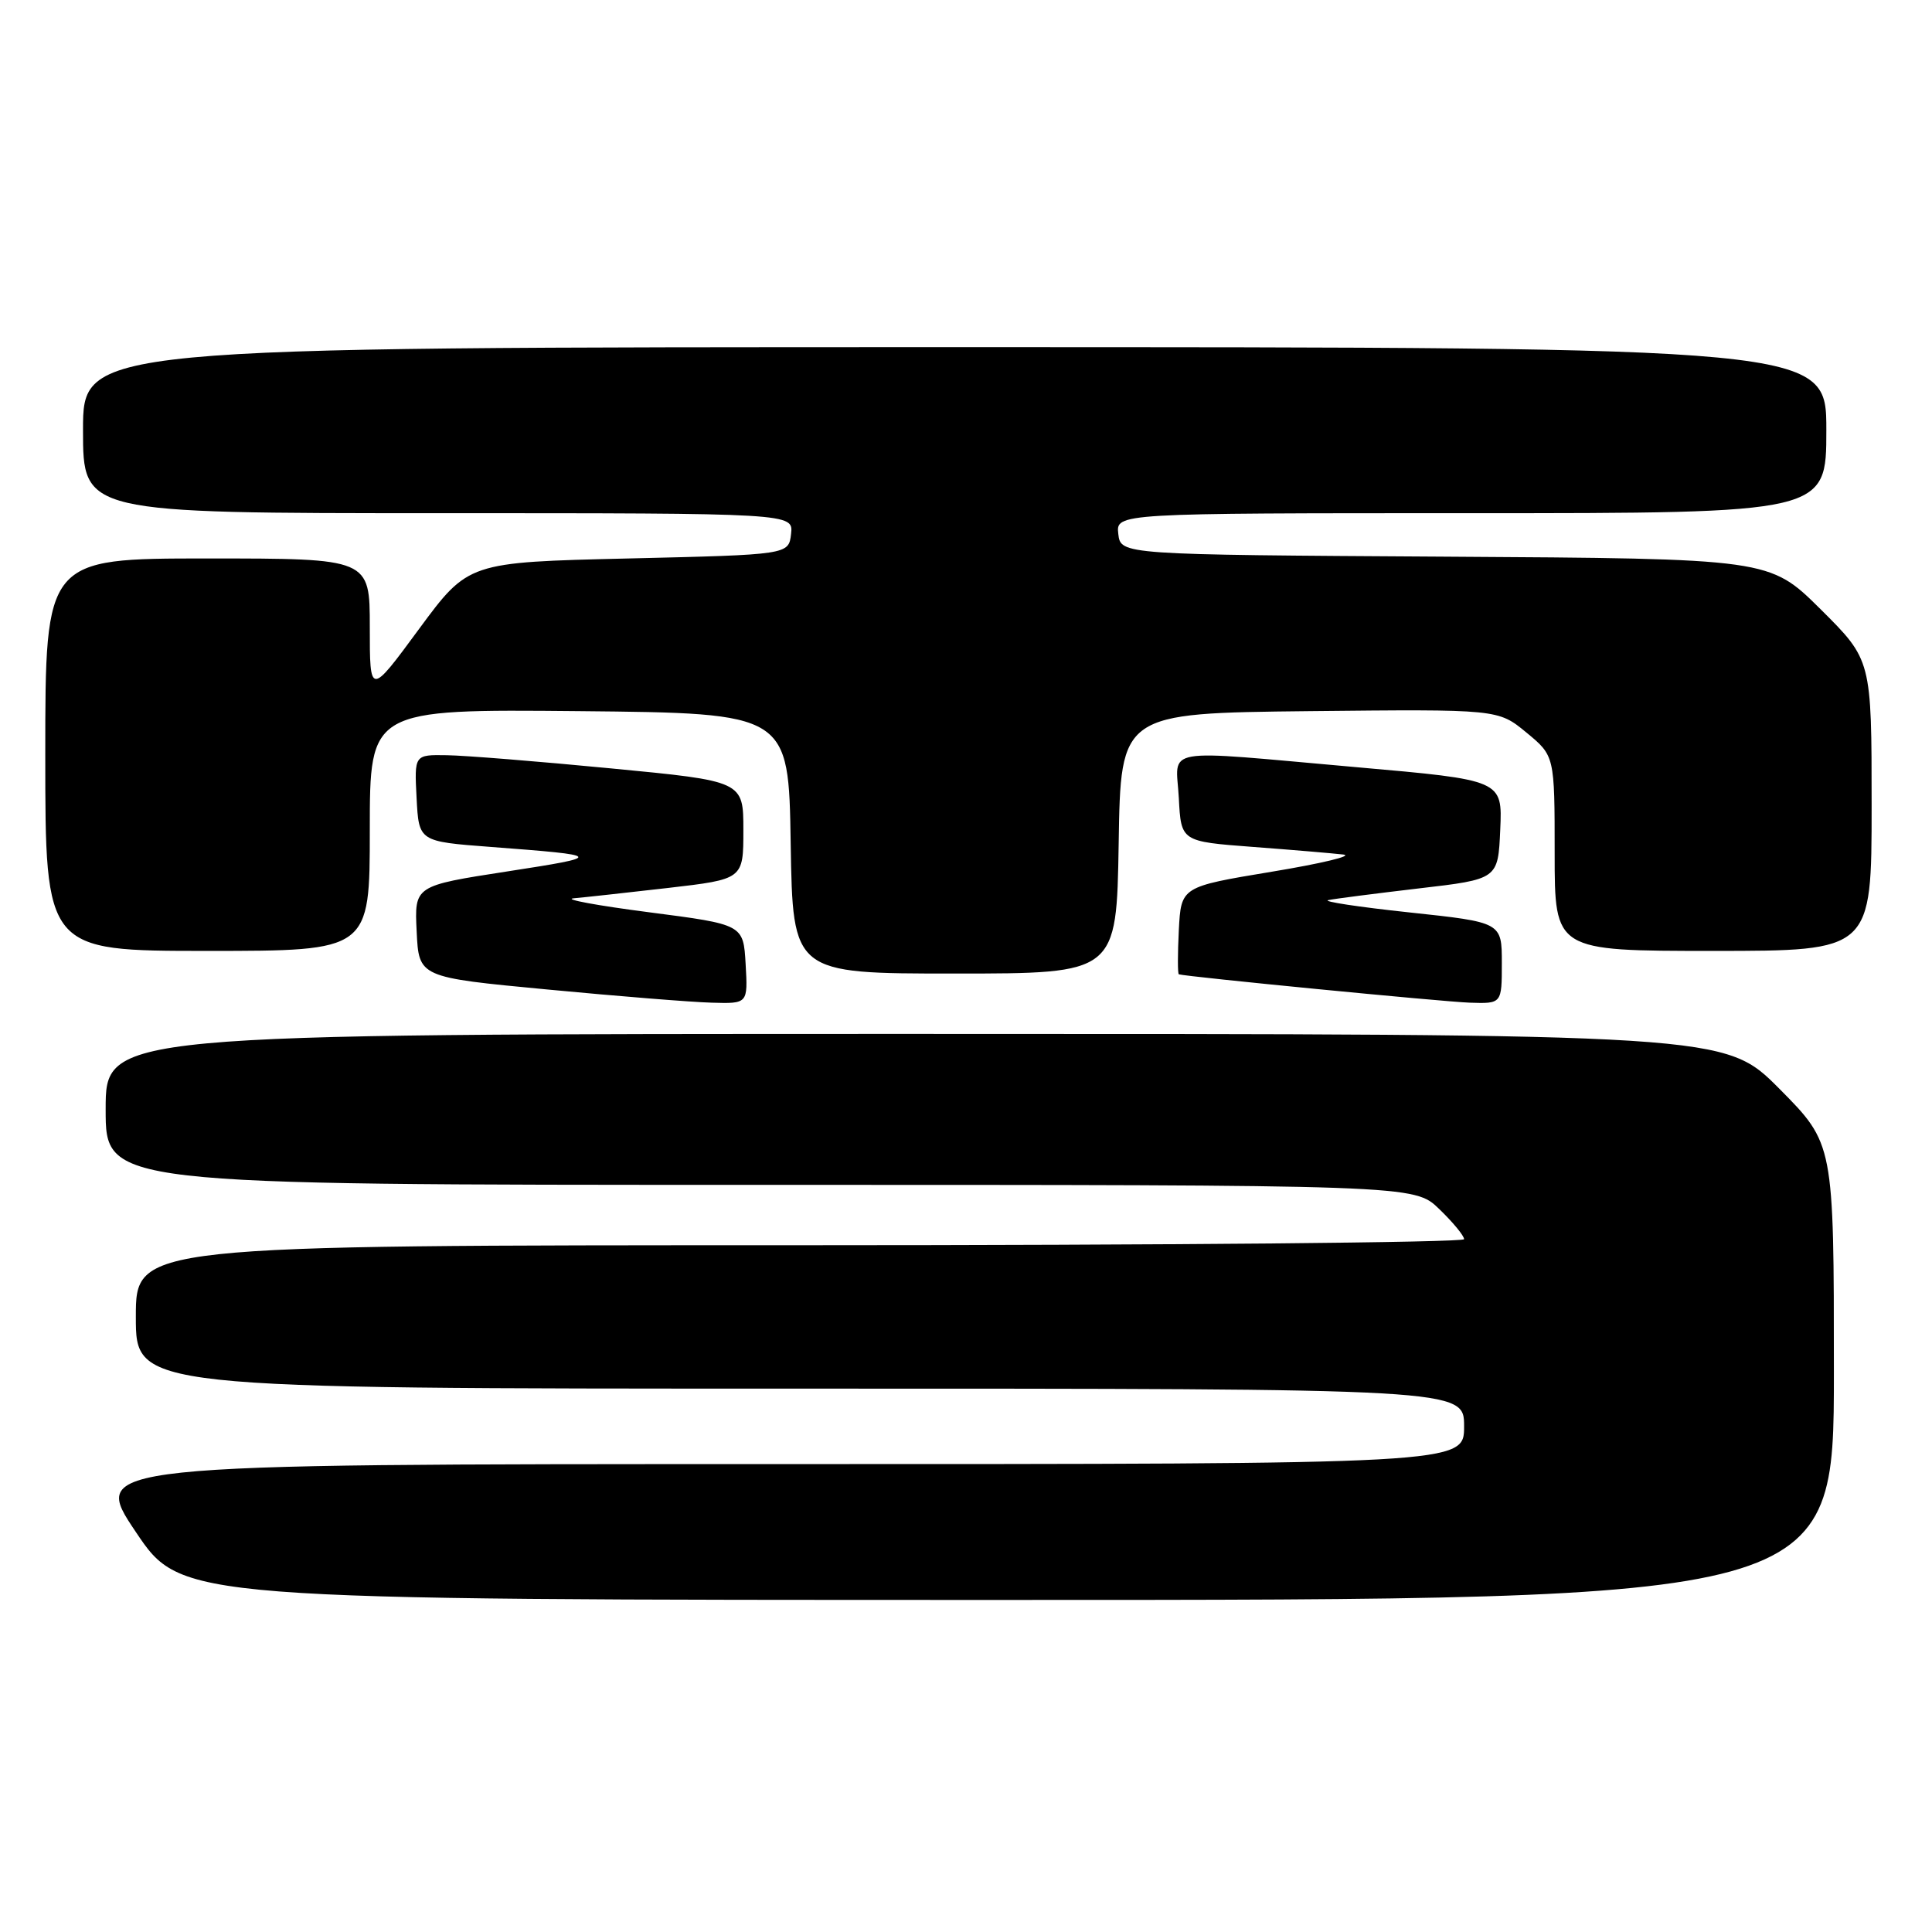 <?xml version="1.0" encoding="UTF-8" standalone="no"?>
<!DOCTYPE svg PUBLIC "-//W3C//DTD SVG 1.1//EN" "http://www.w3.org/Graphics/SVG/1.1/DTD/svg11.dtd" >
<svg xmlns="http://www.w3.org/2000/svg" xmlns:xlink="http://www.w3.org/1999/xlink" version="1.1" viewBox="0 0 256 256">
 <g >
 <path fill="currentColor"
d=" M 243.00 181.77 C 243.00 151.55 243.00 151.55 235.78 144.27 C 228.55 137.00 228.55 137.00 121.28 137.00 C 14.00 137.00 14.00 137.00 14.00 147.00 C 14.00 157.00 14.00 157.00 100.70 157.00 C 187.40 157.00 187.40 157.00 190.70 160.20 C 192.52 161.95 194.00 163.75 194.00 164.20 C 194.00 164.64 154.40 165.00 106.00 165.00 C 18.00 165.00 18.00 165.00 18.00 174.50 C 18.00 184.00 18.00 184.00 106.00 184.00 C 194.00 184.00 194.00 184.00 194.00 189.00 C 194.00 194.00 194.00 194.00 102.97 194.00 C 11.95 194.00 11.95 194.00 18.00 203.00 C 24.05 212.00 24.05 212.00 133.53 212.00 C 243.00 212.00 243.00 212.00 243.00 181.77 Z  M 98.80 127.75 C 98.50 122.50 98.50 122.50 86.00 120.88 C 79.12 119.99 74.62 119.16 76.00 119.03 C 77.38 118.91 83.00 118.29 88.50 117.66 C 98.50 116.50 98.50 116.50 98.50 110.00 C 98.50 103.50 98.50 103.50 81.00 101.82 C 71.38 100.89 61.57 100.10 59.20 100.07 C 54.90 100.00 54.90 100.00 55.20 105.75 C 55.50 111.50 55.50 111.50 65.00 112.22 C 80.08 113.36 80.16 113.47 67.21 115.47 C 54.91 117.37 54.91 117.37 55.21 123.43 C 55.50 129.50 55.50 129.50 72.50 131.11 C 81.85 132.00 91.66 132.79 94.30 132.86 C 99.10 133.00 99.10 133.00 98.80 127.75 Z  M 199.00 127.61 C 199.00 122.21 199.00 122.21 186.75 120.90 C 180.01 120.18 175.18 119.45 176.00 119.27 C 176.83 119.09 182.23 118.40 188.00 117.72 C 198.50 116.50 198.50 116.50 198.79 109.93 C 199.08 103.36 199.08 103.36 179.79 101.66 C 153.30 99.32 155.84 98.88 156.20 105.75 C 156.50 111.50 156.50 111.50 166.00 112.22 C 171.22 112.61 176.62 113.07 178.00 113.23 C 179.38 113.39 175.10 114.42 168.50 115.51 C 156.50 117.50 156.50 117.50 156.20 123.25 C 156.04 126.41 156.04 129.04 156.20 129.10 C 157.19 129.42 191.24 132.74 194.75 132.86 C 199.00 133.00 199.00 133.00 199.00 127.61 Z  M 148.23 111.75 C 148.50 94.50 148.50 94.50 173.50 94.23 C 198.50 93.97 198.50 93.97 202.25 97.06 C 206.00 100.15 206.00 100.15 206.00 113.07 C 206.00 126.00 206.00 126.00 227.00 126.00 C 248.00 126.00 248.00 126.00 248.00 106.72 C 248.00 87.45 248.00 87.45 241.24 80.73 C 234.47 74.02 234.47 74.02 191.49 73.76 C 148.50 73.50 148.50 73.50 148.18 70.75 C 147.87 68.00 147.87 68.00 194.93 68.00 C 242.00 68.00 242.00 68.00 242.00 57.00 C 242.00 46.00 242.00 46.00 126.50 46.00 C 11.00 46.00 11.00 46.00 11.00 57.00 C 11.00 68.00 11.00 68.00 58.07 68.00 C 105.13 68.00 105.13 68.00 104.82 70.75 C 104.50 73.50 104.50 73.50 83.27 74.00 C 62.05 74.50 62.05 74.50 55.52 83.35 C 49.00 92.21 49.00 92.21 49.00 83.10 C 49.00 74.00 49.00 74.00 27.50 74.00 C 6.00 74.00 6.00 74.00 6.00 100.00 C 6.00 126.00 6.00 126.00 27.50 126.00 C 49.00 126.00 49.00 126.00 49.00 109.98 C 49.00 93.97 49.00 93.97 76.75 94.23 C 104.50 94.50 104.50 94.50 104.77 111.75 C 105.05 129.00 105.05 129.00 126.50 129.00 C 147.95 129.00 147.95 129.00 148.23 111.75 Z "/>
</g>
</svg>